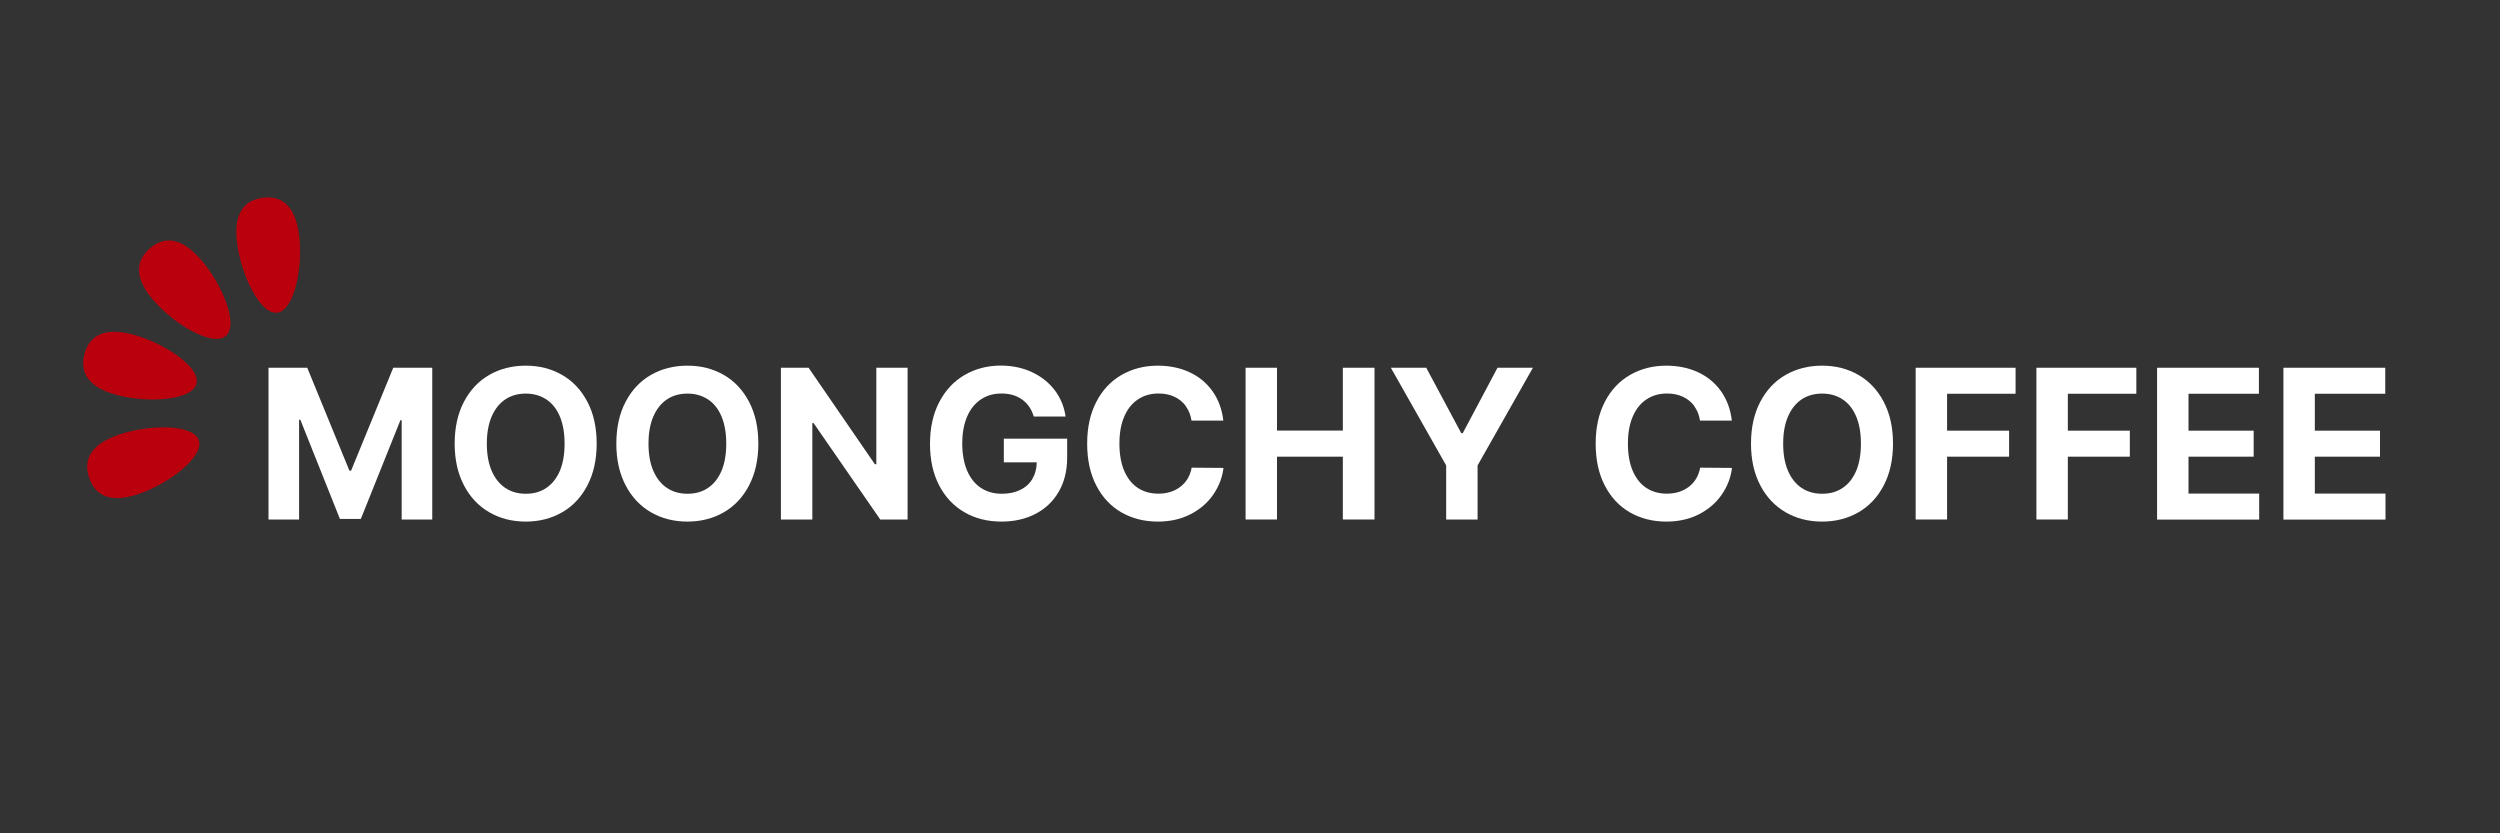 <?xml version="1.0" encoding="UTF-8"?>
<svg id="Layer_2" data-name="Layer 2" xmlns="http://www.w3.org/2000/svg" viewBox="0 0 300 100">
  <rect x="0" y="0" width="300" height="100" fill="#333333" stroke="none"/>
  <defs>
    <style>
      .cls-1 {
        fill: #ba000c;
      }

      .cls-2 {
        fill: #fff;
      }

      .cls-3 {
        fill: none;
      }
    </style>
  </defs>
  <g id="design">
    <g>
      <g>
        <path class="cls-1" d="M35.9,28.25c.47,3.81-.58,9.01-2.63,9.27s-4.34-4.53-4.82-8.34,1.05-5.2,3.11-5.45,3.87,.72,4.34,4.53Z"/>
        <path class="cls-1" d="M24.11,31.15c2.52,2.89,4.56,7.79,3,9.15s-6.14-1.33-8.66-4.22-2.04-4.9-.48-6.26c1.56-1.36,3.61-1.57,6.13,1.33Z"/>
        <path class="cls-1" d="M15.96,40.15c3.71,.99,8.14,3.91,7.61,5.91-.53,2-5.83,2.33-9.54,1.34-3.71-.99-4.43-2.92-3.89-4.92s2.12-3.32,5.83-2.33Z"/>
        <path class="cls-1" d="M14.24,52.17c3.63-1.25,8.93-1.31,9.61,.65,.68,1.96-3.53,5.19-7.16,6.44-3.63,1.25-5.3,.06-5.98-1.9s-.1-3.94,3.53-5.19Z"/>
      </g>
      <g>
        <path class="cls-2" d="M36.87,44.13l5.06,12.35h.2l5.06-12.35h4.68v18.21h-3.67v-11.92h-.15l-4.75,11.85h-2.51l-4.75-11.9h-.15v11.97h-3.67v-18.21h4.68Z"/>
        <path class="cls-2" d="M70.49,58.25c-.74,1.41-1.75,2.49-3.04,3.23-1.29,.74-2.74,1.11-4.36,1.11s-3.09-.37-4.38-1.12c-1.29-.75-2.31-1.83-3.04-3.24-.74-1.41-1.11-3.08-1.11-5s.37-3.6,1.11-5.01c.74-1.41,1.75-2.49,3.04-3.23,1.29-.74,2.75-1.11,4.38-1.11s3.07,.37,4.36,1.11c1.29,.74,2.3,1.82,3.04,3.23,.74,1.41,1.11,3.08,1.11,5.01s-.37,3.6-1.11,5.01Zm-3.31-8.28c-.38-.9-.92-1.58-1.62-2.04s-1.52-.7-2.46-.7-1.77,.23-2.47,.7c-.7,.47-1.24,1.15-1.63,2.05-.39,.9-.58,1.99-.58,3.26s.19,2.36,.58,3.26c.39,.9,.93,1.58,1.63,2.05,.7,.47,1.52,.7,2.47,.7s1.77-.23,2.46-.7c.7-.47,1.23-1.15,1.62-2.04,.38-.9,.57-1.99,.57-3.27s-.19-2.37-.57-3.27Z"/>
        <path class="cls-2" d="M89.89,58.25c-.74,1.41-1.75,2.49-3.04,3.23-1.29,.74-2.74,1.11-4.36,1.11s-3.09-.37-4.38-1.12c-1.29-.75-2.31-1.83-3.04-3.24-.74-1.41-1.11-3.08-1.11-5s.37-3.6,1.11-5.01c.74-1.41,1.75-2.49,3.04-3.23,1.29-.74,2.75-1.11,4.38-1.11s3.07,.37,4.36,1.11c1.29,.74,2.3,1.82,3.04,3.23,.74,1.41,1.11,3.08,1.11,5.01s-.37,3.6-1.11,5.01Zm-3.31-8.28c-.38-.9-.92-1.58-1.62-2.04s-1.52-.7-2.46-.7-1.77,.23-2.47,.7c-.7,.47-1.24,1.15-1.63,2.05-.39,.9-.58,1.99-.58,3.26s.19,2.36,.58,3.26c.39,.9,.93,1.58,1.63,2.05,.7,.47,1.52,.7,2.47,.7s1.77-.23,2.46-.7c.7-.47,1.23-1.15,1.62-2.04,.38-.9,.57-1.99,.57-3.27s-.19-2.37-.57-3.27Z"/>
        <path class="cls-2" d="M108.9,62.34h-3.27l-8-11.57h-.15v11.57h-3.77v-18.21h3.32l7.95,11.57h.18v-11.57h3.75v18.21Z"/>
        <path class="cls-2" d="M122.68,47.96c-.68-.49-1.5-.74-2.48-.74s-1.76,.23-2.48,.7c-.71,.47-1.27,1.15-1.66,2.06-.39,.9-.59,1.98-.59,3.23s.2,2.35,.58,3.26c.39,.91,.94,1.6,1.65,2.07,.71,.47,1.55,.71,2.51,.71,.86,0,1.59-.15,2.22-.46s1.11-.74,1.45-1.31c.34-.57,.52-1.24,.53-2h-3.95v-2.84h7.6v2.26c0,1.57-.33,2.93-1,4.09-.67,1.16-1.6,2.05-2.79,2.67-1.19,.62-2.55,.93-4.09,.93-1.69,0-3.19-.38-4.48-1.14-1.3-.76-2.3-1.84-3.02-3.24-.72-1.4-1.08-3.05-1.08-4.95s.37-3.59,1.11-5.01c.74-1.42,1.75-2.5,3.04-3.25,1.29-.75,2.74-1.13,4.35-1.13,1.35,0,2.58,.26,3.7,.77,1.12,.52,2.04,1.24,2.75,2.16,.71,.93,1.15,1.98,1.32,3.18h-3.82c-.25-.86-.71-1.54-1.39-2.03Z"/>
        <path class="cls-2" d="M142.31,48.74c-.36-.49-.82-.87-1.38-1.13-.56-.26-1.19-.39-1.9-.39-.95,0-1.78,.24-2.48,.71-.71,.47-1.26,1.16-1.64,2.06-.39,.9-.58,1.98-.58,3.24s.19,2.38,.58,3.28c.39,.9,.93,1.58,1.63,2.04,.7,.46,1.53,.69,2.46,.69,1.05,0,1.93-.28,2.65-.83,.72-.55,1.17-1.32,1.35-2.29l3.82,.03c-.14,1.15-.55,2.21-1.22,3.19-.67,.98-1.58,1.77-2.72,2.36-1.14,.59-2.45,.89-3.94,.89-1.63,0-3.09-.37-4.38-1.11-1.28-.74-2.29-1.82-3.01-3.23-.73-1.41-1.09-3.08-1.09-5.02s.37-3.6,1.1-5.01c.73-1.41,1.74-2.49,3.03-3.23,1.29-.74,2.74-1.11,4.34-1.11,1.4,0,2.67,.26,3.8,.78,1.13,.52,2.05,1.28,2.76,2.27,.71,.99,1.15,2.17,1.31,3.54h-3.82c-.1-.66-.33-1.24-.69-1.73Z"/>
        <path class="cls-2" d="M149.47,44.13h3.77v7.54h7.9v-7.54h3.8v18.21h-3.8v-7.54h-7.9v7.54h-3.77v-18.21Z"/>
        <path class="cls-2" d="M171.15,44.13l4.2,7.85h.18l4.17-7.85h4.25l-6.64,11.72v6.49h-3.77v-6.49l-6.64-11.72h4.25Z"/>
        <path class="cls-2" d="M203.33,48.74c-.36-.49-.82-.87-1.38-1.13-.56-.26-1.19-.39-1.9-.39-.95,0-1.78,.24-2.48,.71-.71,.47-1.26,1.16-1.64,2.06-.39,.9-.58,1.98-.58,3.24s.19,2.38,.58,3.28c.39,.9,.93,1.58,1.63,2.04,.7,.46,1.53,.69,2.46,.69,1.05,0,1.93-.28,2.65-.83,.72-.55,1.17-1.32,1.35-2.29l3.82,.03c-.14,1.15-.55,2.21-1.22,3.19-.67,.98-1.58,1.77-2.72,2.36-1.14,.59-2.45,.89-3.94,.89-1.63,0-3.09-.37-4.38-1.11-1.28-.74-2.29-1.82-3.01-3.23-.73-1.41-1.09-3.08-1.09-5.02s.37-3.6,1.1-5.01c.73-1.41,1.74-2.49,3.03-3.23,1.29-.74,2.74-1.11,4.34-1.11,1.4,0,2.67,.26,3.8,.78,1.13,.52,2.05,1.28,2.76,2.27,.71,.99,1.15,2.17,1.31,3.54h-3.82c-.1-.66-.33-1.24-.69-1.73Z"/>
        <path class="cls-2" d="M226.05,58.25c-.74,1.41-1.75,2.49-3.04,3.23-1.29,.74-2.74,1.11-4.36,1.11s-3.09-.37-4.38-1.12c-1.29-.75-2.31-1.83-3.04-3.24-.74-1.41-1.11-3.08-1.11-5s.37-3.6,1.11-5.01c.74-1.41,1.75-2.49,3.04-3.23,1.29-.74,2.75-1.11,4.38-1.11s3.07,.37,4.36,1.11c1.29,.74,2.3,1.82,3.04,3.23,.74,1.41,1.11,3.08,1.11,5.01s-.37,3.6-1.11,5.01Zm-3.31-8.28c-.38-.9-.92-1.58-1.62-2.04-.7-.47-1.52-.7-2.46-.7s-1.77,.23-2.47,.7-1.24,1.15-1.63,2.05c-.39,.9-.58,1.99-.58,3.26s.19,2.36,.58,3.26c.39,.9,.93,1.58,1.63,2.05,.7,.47,1.52,.7,2.47,.7s1.77-.23,2.46-.7c.7-.47,1.23-1.15,1.62-2.04,.38-.9,.57-1.99,.57-3.27s-.19-2.37-.57-3.27Z"/>
        <path class="cls-2" d="M229.87,44.13h12v3.12h-8.22v4.43h7.44v3.12h-7.44v7.54h-3.77v-18.21Z"/>
        <path class="cls-2" d="M244.36,44.13h12v3.12h-8.22v4.43h7.44v3.12h-7.44v7.54h-3.77v-18.21Z"/>
        <path class="cls-2" d="M258.85,44.13h12.22v3.12h-8.45v4.43h7.82v3.12h-7.82v4.43h8.48v3.12h-12.25v-18.21Z"/>
        <path class="cls-2" d="M274.01,44.13h12.22v3.12h-8.45v4.43h7.82v3.12h-7.82v4.43h8.48v3.12h-12.25v-18.21Z"/>
      </g>
      <rect class="cls-3" width="300" height="100"/>
    </g>
  </g>
</svg>